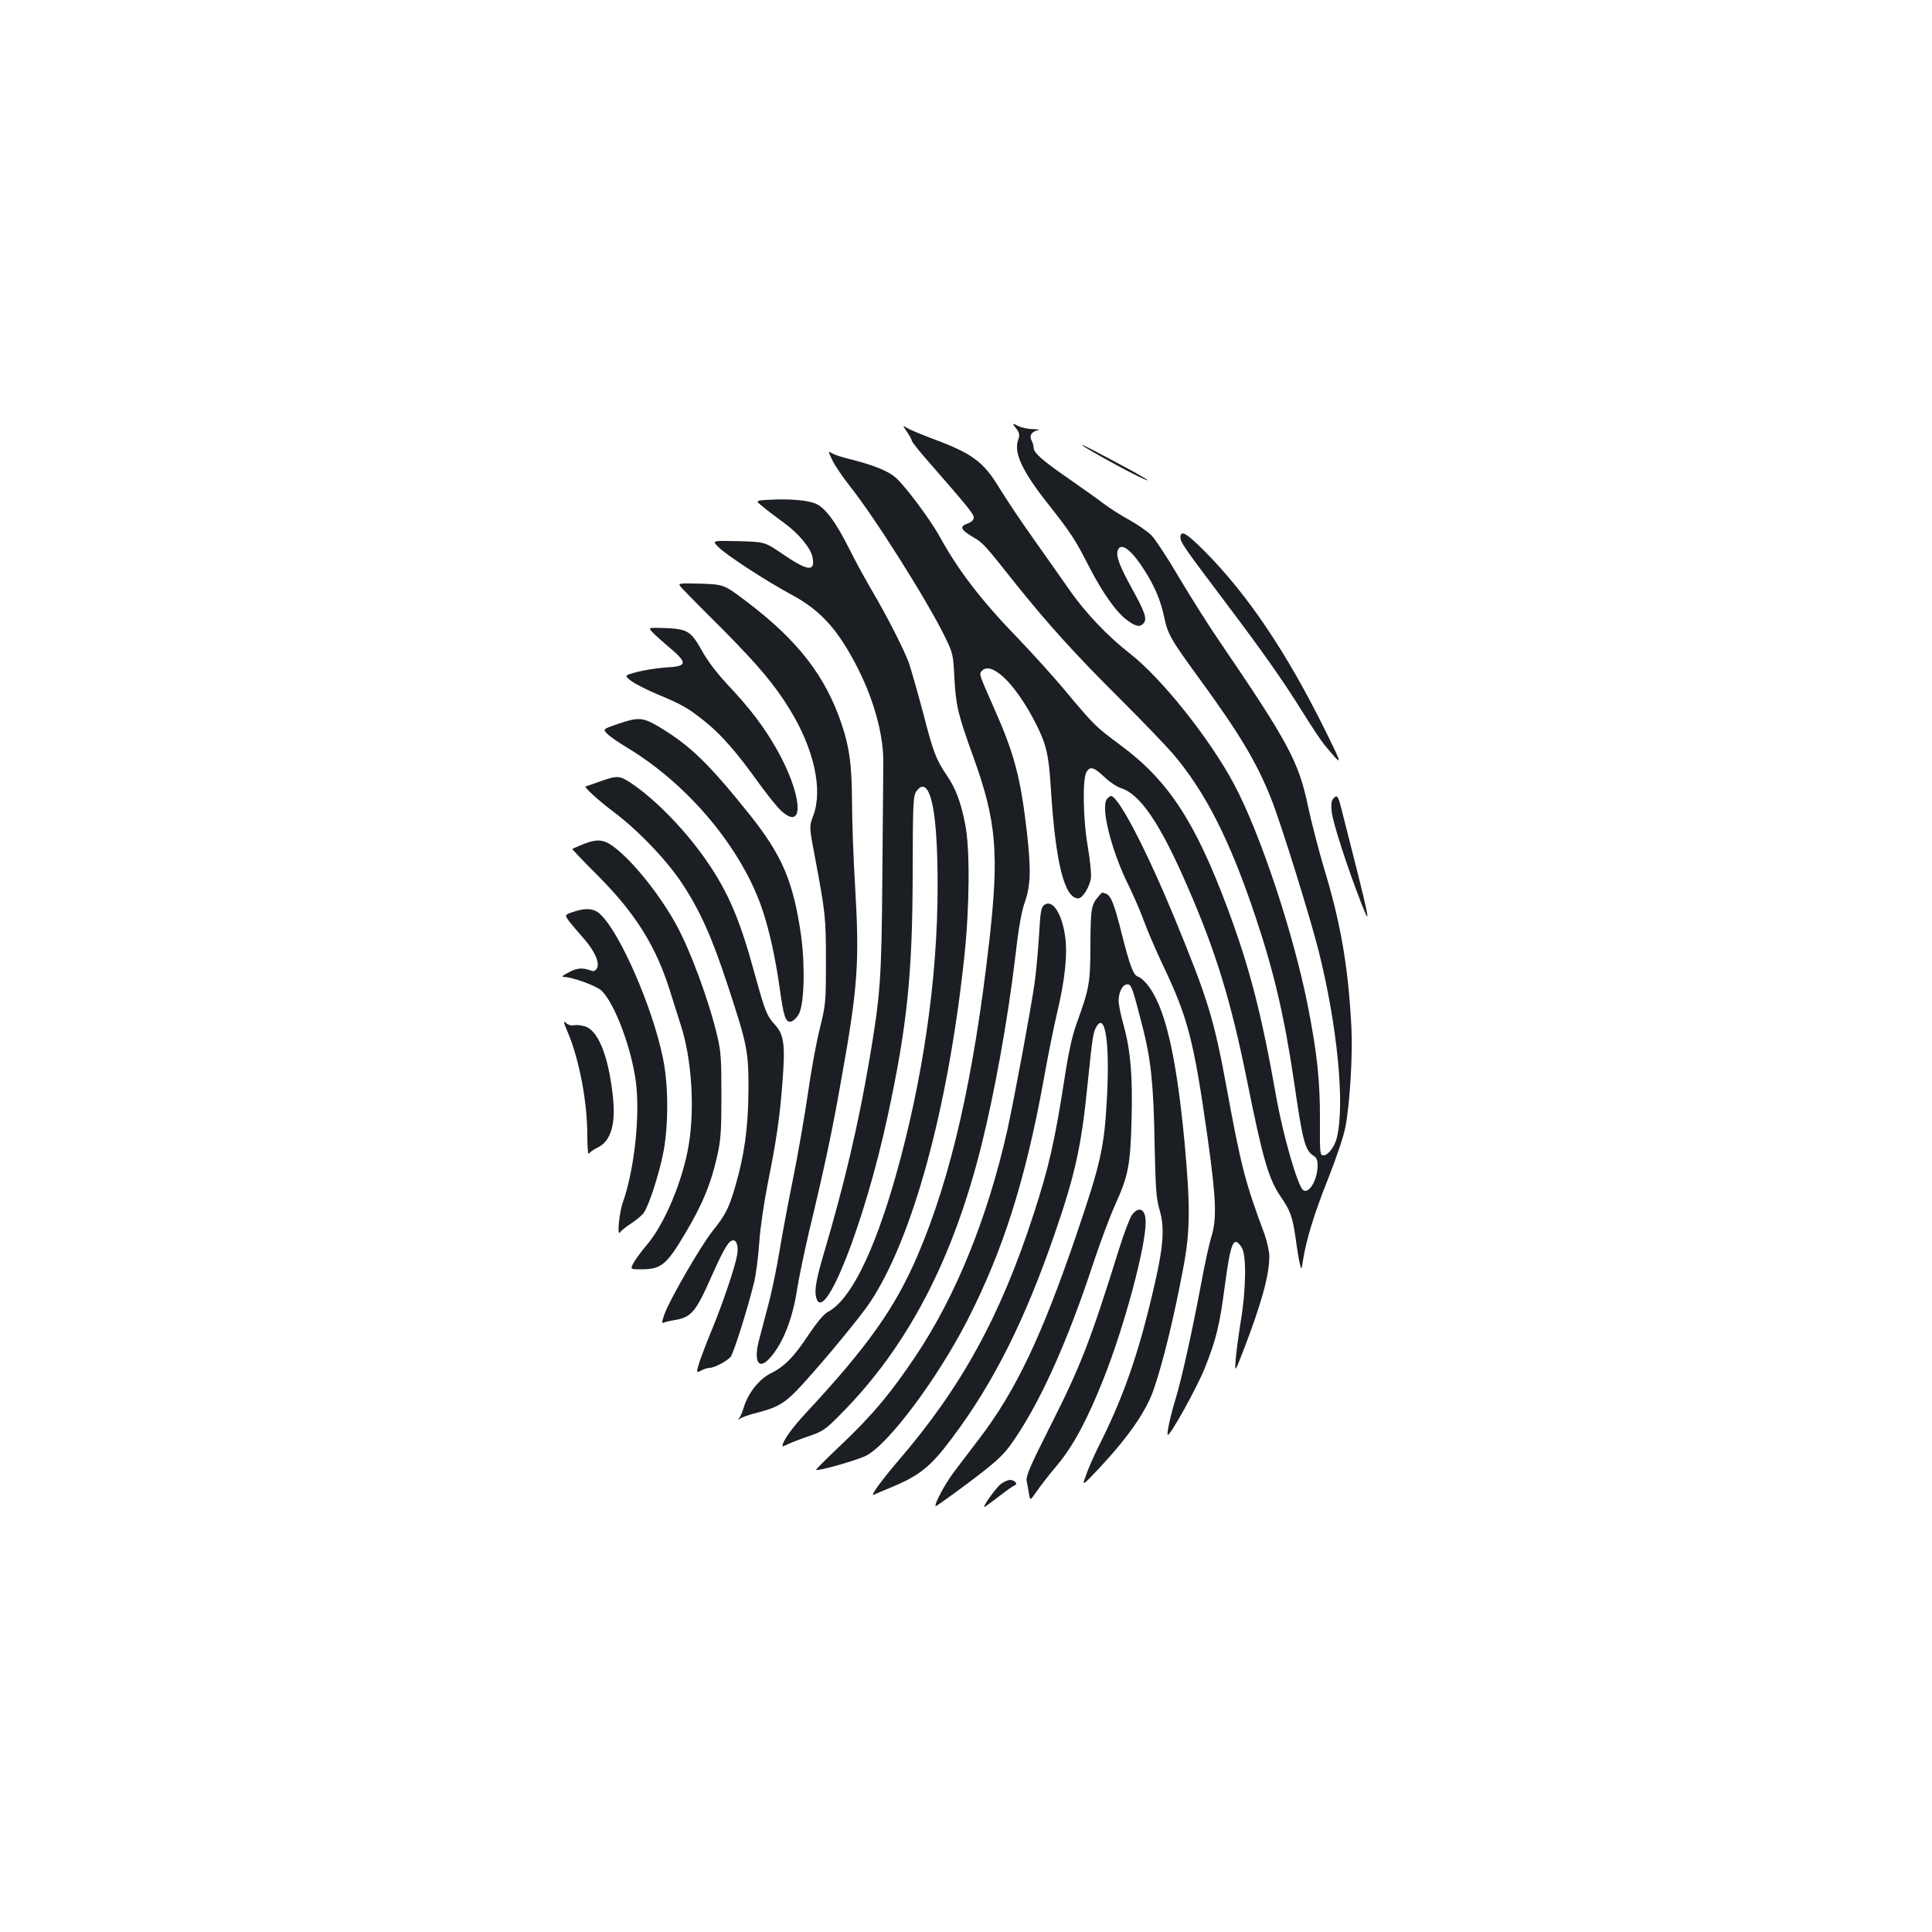 <?xml version="1.0" standalone="no"?>
<!DOCTYPE svg PUBLIC "-//W3C//DTD SVG 20010904//EN"
 "http://www.w3.org/TR/2001/REC-SVG-20010904/DTD/svg10.dtd">
<svg version="1.0" xmlns="http://www.w3.org/2000/svg"
 width="1000pt" height="1000pt" viewBox="0 0 1000 1000"
 preserveAspectRatio="xMidYMid meet">
<g transform="translate(0,1000) scale(0.1,-0.1)"
fill="#1b1f23" stroke="none">
<path d="M5259 7783 c18 -24 20 -33 11 -60 -24 -66 21 -162 153 -329 122 -155
142 -186 215 -329 71 -137 144 -240 200 -278 43 -31 64 -34 82 -12 18 22 6 57
-59 175 -66 119 -85 171 -76 200 15 47 71 6 140 -104 52 -81 83 -156 100 -237
20 -94 32 -115 194 -337 200 -275 287 -421 360 -605 50 -124 202 -613 247
-792 97 -388 136 -795 93 -966 -12 -46 -45 -89 -69 -89 -18 0 -19 10 -18 183
1 202 -15 348 -63 592 -74 374 -246 892 -381 1145 -126 237 -379 554 -543 680
-109 85 -224 205 -305 320 -40 58 -126 179 -190 270 -65 91 -145 211 -179 267
-82 134 -138 176 -346 253 -61 23 -120 48 -132 56 -22 14 -22 13 2 -22 14 -20
25 -41 25 -46 0 -6 42 -58 93 -116 202 -231 227 -263 227 -281 0 -12 -11 -23
-30 -30 -46 -16 -39 -33 30 -73 48 -28 58 -39 218 -241 167 -208 304 -360 532
-587 119 -118 244 -249 279 -289 170 -199 298 -451 431 -851 96 -287 149 -517
200 -863 43 -296 55 -342 100 -370 14 -8 20 -23 20 -48 0 -76 -46 -153 -76
-128 -28 23 -104 286 -139 486 -77 434 -137 664 -251 971 -167 448 -307 662
-553 844 -129 96 -136 102 -275 268 -66 80 -182 208 -256 285 -188 194 -307
348 -403 522 -50 92 -181 267 -232 312 -38 33 -114 64 -230 93 -44 10 -89 25
-100 33 -20 12 -19 10 4 -39 14 -28 54 -87 89 -131 132 -166 404 -598 495
-785 39 -81 41 -89 47 -210 8 -145 18 -186 99 -411 119 -329 133 -499 81 -954
-80 -704 -197 -1217 -370 -1622 -117 -273 -259 -473 -579 -817 -75 -81 -121
-146 -121 -172 0 -2 12 3 28 11 15 7 63 26 107 41 74 25 86 33 165 113 346
348 580 795 729 1389 69 276 138 658 176 979 17 150 32 234 50 285 30 86 32
169 10 363 -33 283 -65 404 -170 640 -78 178 -78 175 -64 191 47 56 169 -58
272 -255 63 -121 75 -169 87 -364 24 -375 70 -557 141 -557 23 0 60 61 66 108
2 20 -5 90 -16 156 -26 149 -29 360 -6 393 20 28 37 22 95 -32 25 -24 62 -48
84 -55 99 -32 203 -186 343 -510 147 -337 225 -593 308 -1005 82 -407 111
-506 174 -599 50 -73 61 -104 77 -214 8 -59 18 -121 23 -137 7 -29 8 -28 15
20 17 108 58 243 130 423 43 109 81 222 90 269 23 122 38 372 31 513 -16 312
-54 537 -141 823 -29 98 -67 244 -84 325 -48 230 -102 330 -461 857 -53 77
-145 223 -205 324 -60 102 -125 201 -144 220 -20 20 -72 56 -115 80 -44 24
-105 63 -135 86 -30 23 -109 79 -175 125 -139 96 -185 136 -185 163 0 10 -5
27 -11 38 -13 24 1 46 34 52 12 2 0 5 -26 6 -26 0 -62 8 -78 17 -31 15 -31 15
-10 -13z"/>
<path d="M5600 7697 c0 -6 174 -104 268 -151 39 -20 72 -34 72 -32 0 3 -33 22
-72 44 -181 98 -268 143 -268 139z"/>
<path d="M3977 7413 c-68 -4 -68 -4 -28 -36 21 -18 69 -54 106 -81 79 -57 142
-133 151 -182 14 -76 -25 -71 -162 23 -86 58 -86 58 -222 62 -136 3 -136 3
-106 -28 37 -40 247 -177 379 -248 155 -83 245 -184 348 -388 84 -168 131
-346 129 -485 0 -41 -3 -302 -5 -580 -4 -544 -10 -617 -67 -955 -59 -344 -127
-633 -235 -1000 -40 -135 -50 -192 -41 -229 39 -156 251 380 371 939 101 469
128 734 129 1255 1 365 2 398 19 424 11 16 25 26 35 24 49 -9 75 -184 75 -508
1 -481 -76 -1011 -219 -1515 -113 -394 -234 -636 -350 -696 -20 -11 -55 -53
-97 -115 -77 -117 -127 -168 -199 -203 -58 -29 -117 -103 -138 -175 -7 -23
-17 -48 -24 -56 -9 -13 -9 -13 5 -2 9 6 50 21 92 31 110 29 143 50 232 147
123 135 301 352 349 424 221 334 403 1002 487 1785 28 262 30 562 5 688 -22
113 -48 183 -93 250 -59 88 -71 118 -127 335 -31 115 -64 232 -75 260 -31 77
-105 223 -183 357 -39 66 -93 165 -120 220 -72 144 -128 219 -178 239 -45 18
-140 25 -243 19z"/>
<path d="M6110 7218 c1 -26 13 -44 236 -340 196 -260 297 -404 399 -568 43
-69 92 -143 110 -165 98 -118 98 -115 6 71 -201 407 -404 708 -627 932 -94 94
-124 111 -124 70z"/>
<path d="M3530 6955 c14 -15 108 -111 211 -213 186 -188 270 -288 348 -416
125 -204 171 -415 120 -549 -21 -55 -21 -55 10 -218 53 -284 56 -306 56 -534
0 -214 -1 -223 -32 -350 -18 -71 -46 -225 -62 -340 -17 -116 -51 -311 -76
-435 -25 -123 -57 -294 -71 -379 -14 -86 -39 -205 -55 -266 -16 -60 -38 -144
-49 -186 -31 -114 -5 -163 52 -101 68 72 121 205 144 360 9 57 36 187 60 290
83 345 123 535 169 797 86 479 94 605 71 997 -9 147 -16 345 -16 440 -1 189
-13 279 -54 401 -83 247 -226 432 -490 632 -119 90 -119 90 -240 94 -121 3
-121 3 -96 -24z"/>
<path d="M3375 6730 c11 -13 47 -45 80 -73 108 -90 106 -106 -11 -112 -43 -3
-109 -13 -146 -23 -67 -18 -67 -18 -33 -45 19 -15 83 -48 141 -72 127 -53 158
-71 247 -143 82 -66 166 -163 275 -316 45 -62 98 -128 118 -145 122 -108 105
93 -28 325 -66 115 -135 206 -248 326 -57 61 -107 126 -134 175 -59 106 -76
117 -189 122 -92 3 -92 3 -72 -19z"/>
<path d="M3198 6253 c-78 -27 -78 -27 -55 -51 12 -13 57 -44 100 -70 320 -191
601 -528 706 -849 35 -108 64 -240 86 -393 21 -153 31 -182 58 -178 12 2 30
19 41 38 29 49 34 252 12 411 -41 279 -97 411 -267 624 -209 261 -306 356
-468 453 -84 50 -107 51 -213 15z"/>
<path d="M3105 5955 c-38 -14 -72 -25 -73 -25 -15 0 65 -73 145 -133 125 -94
274 -249 353 -369 92 -139 155 -279 235 -523 104 -316 110 -346 109 -555 -2
-190 -21 -329 -69 -493 -32 -110 -49 -144 -117 -229 -61 -77 -225 -360 -249
-431 -15 -44 -15 -48 0 -42 9 4 32 9 51 12 88 14 111 41 193 227 67 149 89
186 113 186 18 0 27 -36 19 -78 -11 -62 -73 -245 -126 -374 -28 -68 -59 -148
-69 -179 -17 -56 -17 -56 9 -43 14 8 34 14 44 14 24 0 88 34 108 56 16 18 92
261 124 394 8 36 20 126 25 200 5 76 25 209 44 305 44 218 63 345 76 525 15
191 8 243 -37 294 -45 49 -52 68 -108 270 -74 271 -131 407 -238 566 -107 160
-273 333 -404 419 -56 37 -68 38 -158 6z"/>
<path d="M5730 5865 c-35 -42 23 -271 113 -451 24 -49 59 -129 77 -179 18 -49
65 -160 106 -245 123 -260 154 -381 224 -875 45 -320 49 -423 20 -517 -11 -34
-36 -148 -55 -253 -45 -240 -100 -487 -130 -585 -26 -84 -47 -181 -41 -187 10
-10 152 245 192 346 59 148 77 222 103 421 31 233 46 268 88 203 25 -38 23
-218 -5 -383 -11 -69 -23 -156 -26 -195 -5 -70 -5 -70 36 35 96 248 138 399
138 497 0 27 -12 79 -26 118 -99 266 -120 346 -195 755 -65 354 -98 461 -265
867 -149 362 -295 643 -334 643 -4 0 -13 -7 -20 -15z"/>
<path d="M6900 5865 c-9 -10 -11 -33 -7 -68 5 -52 81 -288 151 -467 60 -155
47 -96 -102 488 -17 65 -22 71 -42 47z"/>
<path d="M3015 5629 c-27 -11 -51 -22 -53 -23 -1 -2 60 -66 136 -142 193 -194
300 -366 372 -600 17 -54 42 -133 55 -174 55 -170 72 -428 39 -621 -31 -183
-126 -409 -218 -515 -23 -27 -52 -66 -64 -86 -21 -38 -21 -38 36 -38 104 0
132 23 228 185 90 151 134 257 167 405 18 81 21 127 21 310 0 188 -2 227 -22
310 -44 186 -140 444 -214 578 -81 145 -204 302 -301 383 -68 56 -99 61 -182
28z"/>
<path d="M5688 5363 c-40 -46 -43 -64 -44 -253 -1 -200 -4 -221 -73 -412 -21
-58 -41 -149 -61 -280 -51 -328 -81 -460 -162 -708 -170 -523 -373 -893 -698
-1270 -89 -104 -148 -186 -128 -177 7 3 46 20 87 37 152 63 207 107 319 257
214 284 377 610 530 1054 108 312 140 460 172 784 25 242 28 264 47 294 44 69
67 -89 53 -363 -14 -266 -31 -342 -160 -721 -178 -521 -312 -804 -503 -1054
-45 -58 -103 -135 -130 -171 -45 -59 -103 -167 -94 -176 1 -2 77 52 168 120
133 100 176 138 216 192 144 198 293 522 433 949 35 105 85 239 112 299 68
150 79 205 85 442 6 227 -5 356 -42 491 -14 48 -25 104 -25 123 0 46 21 85 45
85 21 0 26 -13 81 -228 41 -161 55 -292 60 -592 5 -236 9 -290 25 -344 32
-108 21 -210 -56 -520 -69 -275 -144 -481 -259 -708 -25 -50 -54 -117 -65
-149 -21 -58 -21 -58 67 35 152 163 244 295 283 408 50 144 109 390 155 638
35 187 35 317 5 645 -44 460 -103 707 -196 818 -14 17 -34 34 -45 37 -24 8
-42 56 -85 226 -38 152 -55 193 -80 203 -22 8 -20 9 -37 -11z"/>
<path d="M5405 5316 c-16 -11 -20 -34 -27 -157 -5 -79 -15 -193 -24 -254 -19
-133 -105 -595 -140 -754 -101 -449 -264 -854 -472 -1166 -127 -191 -229 -313
-392 -467 -71 -67 -128 -124 -126 -126 8 -8 207 48 258 73 114 56 369 397 525
701 184 359 300 725 393 1234 22 124 54 284 71 355 42 177 55 304 42 399 -17
120 -66 193 -108 162z"/>
<path d="M2973 5282 c-52 -17 -52 -17 -26 -52 15 -19 47 -57 72 -85 58 -65 86
-127 71 -156 -8 -14 -17 -18 -28 -14 -44 17 -71 16 -111 -4 -44 -23 -48 -27
-28 -28 44 -2 164 -46 190 -70 68 -65 154 -294 178 -470 23 -176 -7 -455 -67
-626 -19 -52 -31 -180 -15 -156 6 9 33 31 60 48 27 18 56 42 64 55 26 38 76
192 98 299 30 142 30 361 0 502 -54 263 -222 648 -324 743 -32 30 -73 34 -134
14z"/>
<path d="M2940 4654 c59 -142 100 -357 100 -534 0 -67 4 -100 9 -91 5 8 24 22
42 30 74 35 99 126 79 286 -24 199 -77 325 -144 343 -20 6 -45 8 -56 5 -12 -3
-29 2 -40 12 -16 14 -14 6 10 -51z"/>
<path d="M5860 3713 c-11 -14 -41 -92 -66 -172 -151 -485 -201 -613 -362 -931
-101 -200 -122 -250 -118 -275 3 -16 9 -47 12 -67 6 -36 6 -36 38 10 17 26 67
90 111 142 82 99 155 236 238 446 108 273 217 680 217 808 0 67 -33 86 -70 39z"/>
<path d="M5178 2317 c-25 -21 -94 -117 -83 -117 3 0 36 24 75 54 38 30 75 56
82 58 19 7 -1 28 -25 28 -12 -1 -34 -11 -49 -23z"/>
</g>
</svg>
